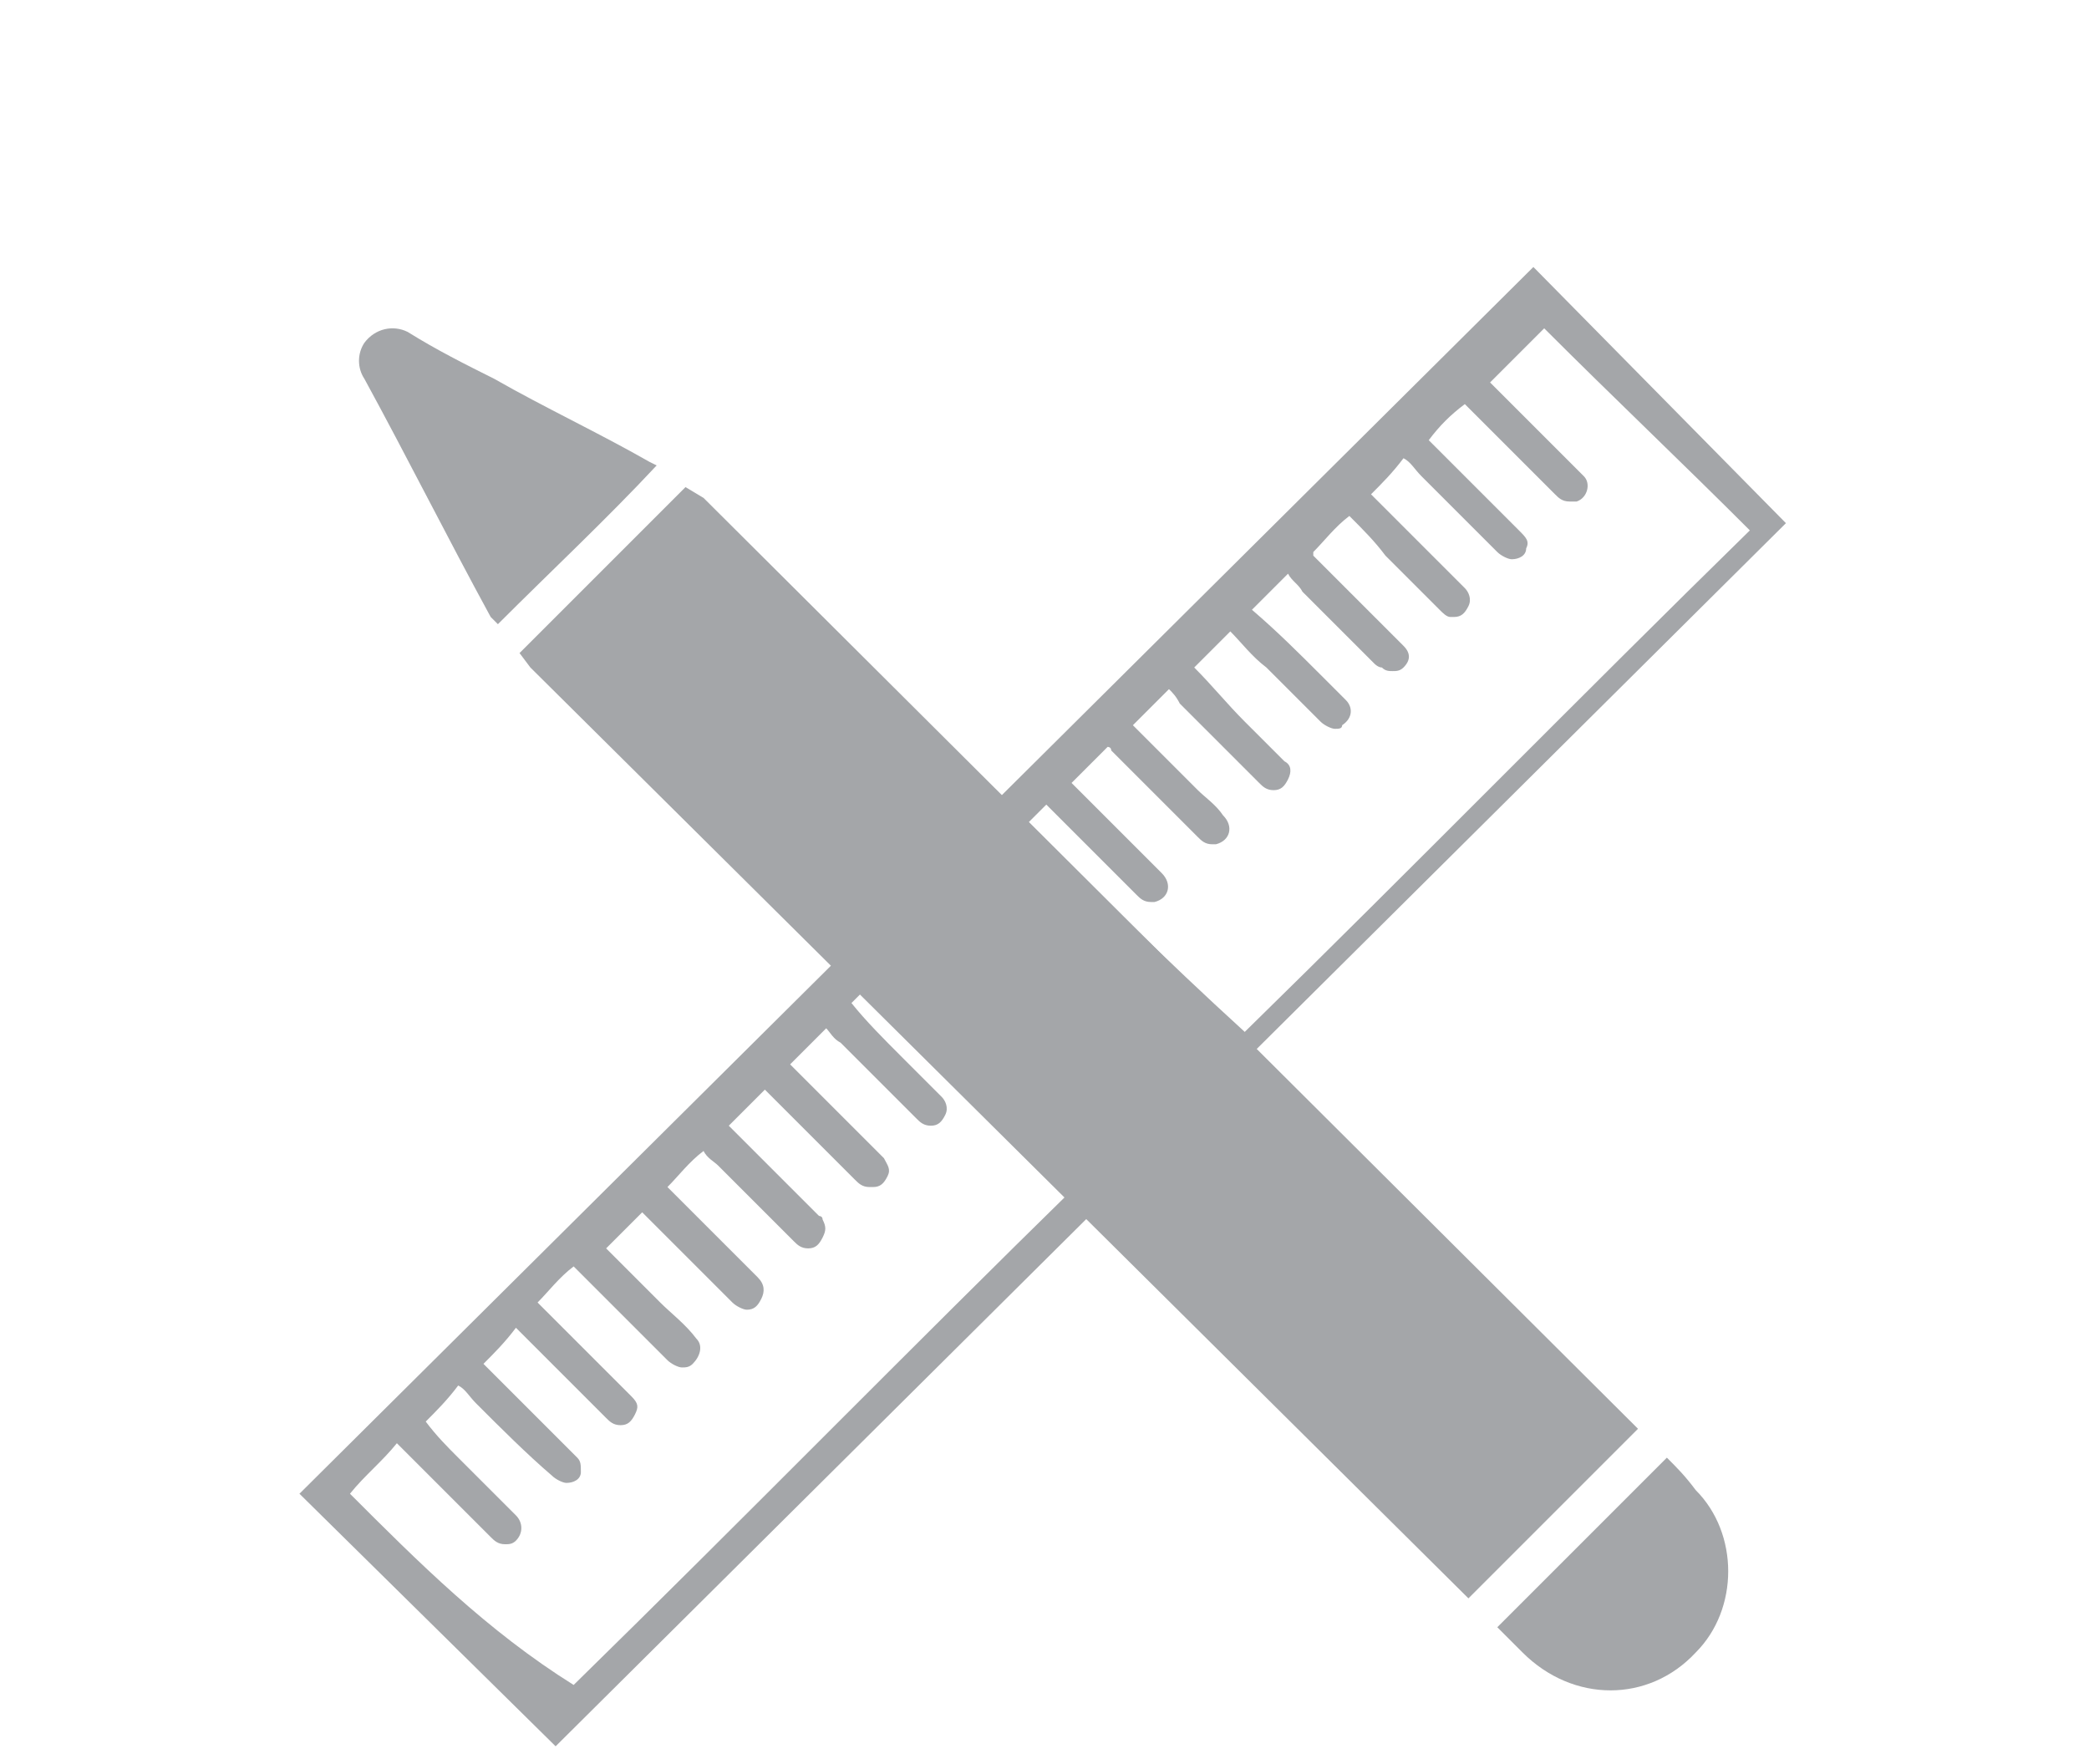 <?xml version="1.0" encoding="utf-8"?>
<!-- Generator: Adobe Illustrator 17.1.0, SVG Export Plug-In . SVG Version: 6.00 Build 0)  -->
<!DOCTYPE svg PUBLIC "-//W3C//DTD SVG 1.1//EN" "http://www.w3.org/Graphics/SVG/1.1/DTD/svg11.dtd">
<svg version="1.1" id="Layer_1" xmlns="http://www.w3.org/2000/svg" xmlns:xlink="http://www.w3.org/1999/xlink" x="0px" y="0px"
	 viewBox="0 0 57.9 48.9" enable-background="new 0 0 57.9 48.9" xml:space="preserve">
<g>
	<path fill="#A4A6A9" d="M23.7,26.1L8.3,41.4l7.1,7l15.4-15.3L23.7,26.1z M9.7,41.4c0.4-0.5,0.9-0.9,1.3-1.4
		c0.4,0.4,0.7,0.7,1.1,1.1c0.5,0.5,1,1,1.5,1.5c0.1,0.1,0.2,0.2,0.4,0.2c0.1,0,0.2,0,0.3-0.1c0.2-0.2,0.2-0.5,0-0.7
		c-0.5-0.5-1.1-1.1-1.6-1.6c-0.3-0.3-0.6-0.6-0.9-1c0.3-0.3,0.6-0.6,0.9-1c0.2,0.1,0.3,0.3,0.5,0.5c0.7,0.7,1.4,1.4,2.1,2
		c0.1,0.1,0.3,0.2,0.4,0.2c0.2,0,0.4-0.1,0.4-0.3c0-0.2,0-0.3-0.1-0.4c-0.7-0.7-1.4-1.4-2.2-2.2c-0.1-0.1-0.3-0.3-0.4-0.4
		c0.3-0.3,0.6-0.6,0.9-1c0,0,0.1,0.1,0.1,0.1c0.8,0.8,1.6,1.6,2.4,2.4c0.1,0.1,0.2,0.2,0.4,0.2c0,0,0,0,0,0c0.2,0,0.3-0.1,0.4-0.3
		c0.1-0.2,0.1-0.3-0.1-0.5c-0.2-0.2-0.4-0.4-0.6-0.6c-0.7-0.7-1.3-1.3-2-2c0,0,0,0,0,0c0.3-0.3,0.6-0.7,1-1c0.2,0.2,0.3,0.3,0.5,0.5
		c0.7,0.7,1.4,1.4,2.1,2.1c0.1,0.1,0.3,0.2,0.4,0.2c0.1,0,0.2,0,0.3-0.1c0.2-0.2,0.3-0.5,0.1-0.7c-0.3-0.4-0.7-0.7-1-1
		c-0.5-0.5-1-1-1.5-1.5c0.3-0.3,0.6-0.6,1-1c0.3,0.3,0.7,0.7,1,1c0.5,0.5,1,1,1.5,1.5c0.1,0.1,0.3,0.2,0.4,0.2
		c0.2,0,0.3-0.1,0.4-0.3c0.1-0.2,0.1-0.4-0.1-0.6c-0.5-0.5-1.1-1.1-1.6-1.6c-0.3-0.3-0.6-0.6-0.9-0.9c0.3-0.3,0.6-0.7,1-1
		c0.1,0.2,0.3,0.3,0.4,0.4c0.7,0.7,1.4,1.4,2.1,2.1c0.1,0.1,0.2,0.2,0.4,0.2c0,0,0,0,0,0c0.2,0,0.3-0.1,0.4-0.3
		c0.1-0.2,0.1-0.3,0-0.5c0-0.1-0.1-0.1-0.1-0.1c-0.8-0.8-1.6-1.6-2.4-2.4c0,0-0.1-0.1-0.1-0.1c0.3-0.3,0.7-0.7,1-1
		c0,0,0.1,0.1,0.1,0.1c0.8,0.8,1.6,1.6,2.4,2.4c0.1,0.1,0.2,0.2,0.4,0.2c0,0,0.1,0,0.1,0c0.2,0,0.3-0.1,0.4-0.3
		c0.1-0.2,0-0.3-0.1-0.5c-0.6-0.6-1.1-1.1-1.7-1.7c-0.3-0.3-0.6-0.6-0.9-0.9c0.3-0.3,0.6-0.6,1-1c0.1,0.1,0.2,0.3,0.4,0.4
		c0.7,0.7,1.4,1.4,2.1,2.1c0.1,0.1,0.2,0.2,0.4,0.2c0,0,0,0,0,0c0.2,0,0.3-0.1,0.4-0.3c0.1-0.2,0-0.4-0.1-0.5
		c-0.4-0.4-0.7-0.7-1.1-1.1c-0.5-0.5-1-1-1.4-1.5c0.2-0.2,0.4-0.4,0.6-0.6c1.9,1.9,3.8,3.8,5.7,5.6c-4.7,4.6-9.3,9.3-14,13.9
		C13.5,45.2,11.6,43.3,9.7,41.4z"/>
	<path fill="#A4A6A9" d="M42.5,7.4L27,22.8l7.1,7l15.4-15.3L42.5,7.4z M28.5,22.8c0.2-0.2,0.3-0.3,0.5-0.5c0.1,0.1,0.3,0.3,0.4,0.4
		c0.7,0.7,1.4,1.4,2.1,2.1c0.1,0.1,0.2,0.2,0.4,0.2c0,0,0.1,0,0.1,0c0.4-0.1,0.5-0.5,0.2-0.8c-0.8-0.8-1.6-1.6-2.4-2.4
		c0,0-0.1-0.1-0.1-0.1c0.3-0.3,0.6-0.6,1-1c0,0,0.1,0,0.1,0.1c0.8,0.8,1.6,1.6,2.4,2.4c0.1,0.1,0.2,0.2,0.4,0.2c0,0,0.1,0,0.1,0
		c0.4-0.1,0.5-0.5,0.2-0.8c-0.2-0.3-0.5-0.5-0.7-0.7c-0.6-0.6-1.2-1.2-1.8-1.8c0,0,0,0,0,0c0,0,0,0,0,0c0.3-0.3,0.6-0.6,1-1
		c0.1,0.1,0.2,0.2,0.3,0.4c0.7,0.7,1.4,1.4,2.2,2.2c0.1,0.1,0.2,0.2,0.4,0.2c0,0,0,0,0,0c0.2,0,0.3-0.1,0.4-0.3
		c0.1-0.2,0.1-0.4-0.1-0.5c-0.4-0.4-0.8-0.8-1.1-1.1c-0.5-0.5-0.9-1-1.4-1.5c0.3-0.3,0.6-0.6,1-1c0.3,0.3,0.6,0.7,1,1
		c0.5,0.5,1,1,1.5,1.5c0.1,0.1,0.3,0.2,0.4,0.2c0.1,0,0.2,0,0.2-0.1c0.3-0.2,0.3-0.5,0.1-0.7c-0.2-0.2-0.4-0.4-0.7-0.7
		c-0.6-0.6-1.2-1.2-1.9-1.8c0,0,0,0,0,0c0.3-0.3,0.6-0.6,1-1c0.1,0.2,0.3,0.3,0.4,0.5c0.7,0.7,1.3,1.3,2,2c0,0,0.1,0.1,0.2,0.1
		c0.1,0.1,0.2,0.1,0.3,0.1c0.1,0,0.2,0,0.3-0.1c0.2-0.2,0.2-0.4,0-0.6c-0.4-0.4-0.7-0.7-1.1-1.1c-0.5-0.5-1-1-1.4-1.4c0,0,0,0,0-0.1
		c0.3-0.3,0.6-0.7,1-1c0.4,0.4,0.7,0.7,1,1.1c0.5,0.5,1,1,1.5,1.5c0.1,0.1,0.2,0.2,0.3,0.2c0,0,0.1,0,0.1,0c0.2,0,0.3-0.1,0.4-0.3
		c0.1-0.2,0-0.4-0.1-0.5c-0.2-0.2-0.4-0.4-0.6-0.6c-0.6-0.6-1.3-1.3-1.9-1.9c0,0,0,0-0.1-0.1c0.3-0.3,0.6-0.6,0.9-1
		c0.2,0.1,0.3,0.3,0.5,0.5c0.7,0.7,1.4,1.4,2.1,2.1c0.1,0.1,0.3,0.2,0.4,0.2c0.2,0,0.4-0.1,0.4-0.3c0.1-0.2,0-0.3-0.2-0.5
		c-0.8-0.8-1.6-1.6-2.4-2.4c0,0-0.1-0.1-0.1-0.1c0.3-0.4,0.6-0.7,1-1c0.1,0.1,0.1,0.1,0.1,0.1c0.8,0.8,1.6,1.6,2.4,2.4
		c0.1,0.1,0.2,0.2,0.4,0.2c0.1,0,0.1,0,0.2,0c0.3-0.1,0.4-0.5,0.2-0.7c-0.2-0.2-0.4-0.4-0.6-0.6c-0.7-0.7-1.3-1.3-2-2
		c0.5-0.5,1-1,1.5-1.5c1.9,1.9,3.8,3.7,5.7,5.6c-4.7,4.6-9.3,9.3-14,13.9C32.2,26.5,30.4,24.7,28.5,22.8z"/>
	<g>
		<g>
			<path fill="#A4A6A9" d="M13.8,17.3c1.5-1.5,3-2.9,4.4-4.4L18,12.8c-1.4-0.8-2.9-1.5-4.3-2.3c-0.8-0.4-1.6-0.8-2.4-1.3
				c-0.4-0.2-0.9-0.1-1.2,0.3c-0.2,0.3-0.2,0.7,0,1c1.2,2.2,2.3,4.4,3.5,6.6L13.8,17.3z"/>
			<path fill="#A4A6A9" d="M19.5,13.8L19,13.5l-4.6,4.6l0.3,0.4l26,25.8c1.6-1.6,3.1-3.1,4.7-4.7L19.5,13.8z"/>
		</g>
		<path fill="#A4A6A9" d="M46.2,40.4l-4.7,4.7c0.2,0.2,0.5,0.5,0.7,0.7c1.4,1.4,3.5,1.4,4.8,0c1.2-1.2,1.2-3.3,0-4.5
			C46.7,40.9,46.5,40.7,46.2,40.4z"/>
	</g>
</g>
</svg>
